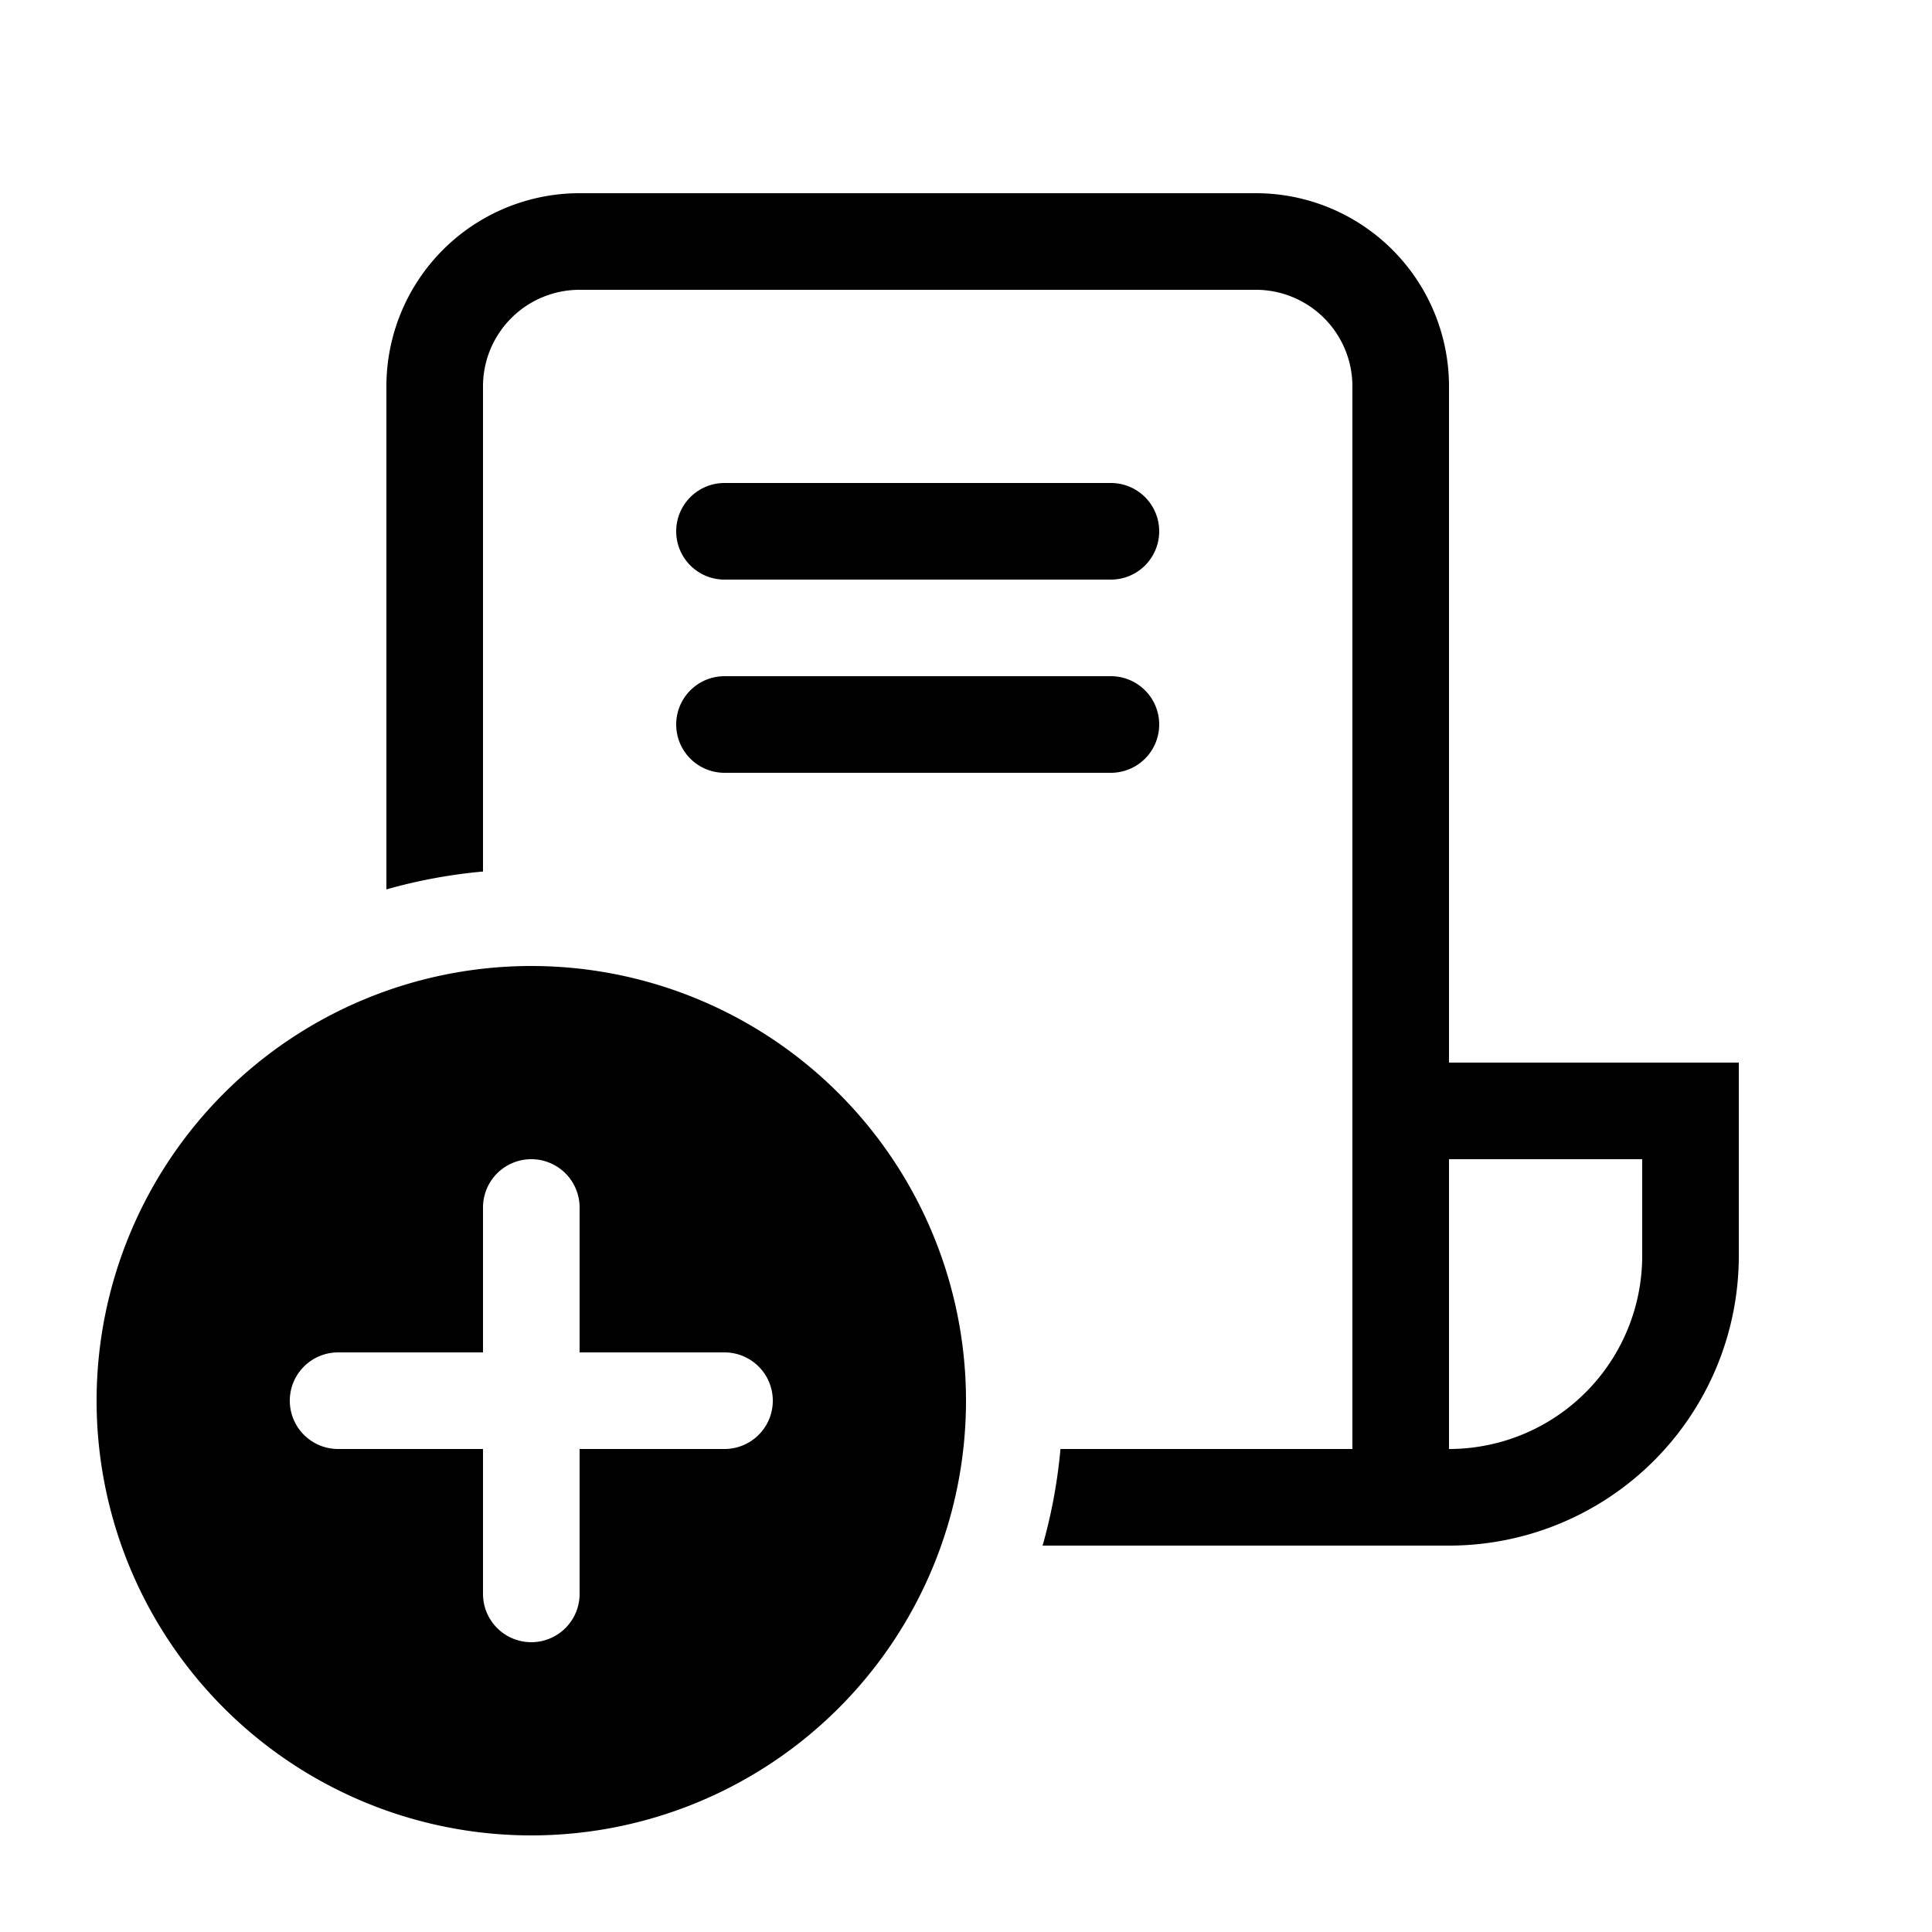 <svg xmlns="http://www.w3.org/2000/svg" aria-hidden="true" role="img" width="20" height="20" fill="currentColor" class="fluent fluent-receipt-add" viewBox="0 0 20 20"><path d="M6 2a2 2 0 0 0-2 2v5.207a5.48 5.48 0 0 1 1-.185V4a1 1 0 0 1 1-1h7a1 1 0 0 1 1 1v11h-3.022a5.489 5.489 0 0 1-.185 1H15a3 3 0 0 0 3-3v-2h-3V4a2 2 0 0 0-2-2H6Zm9 13v-3h2v1a2 2 0 0 1-2 2ZM7.5 5a.5.5 0 0 0 0 1h4a.5.5 0 0 0 0-1h-4ZM7 7.5a.5.5 0 0 1 .5-.5h4a.5.5 0 0 1 0 1h-4a.5.5 0 0 1-.5-.5Zm3 7a4.5 4.5 0 1 1-9 0a4.5 4.5 0 0 1 9 0Zm-4-2a.5.5 0 0 0-1 0V14H3.5a.5.5 0 0 0 0 1H5v1.5a.5.5 0 0 0 1 0V15h1.5a.5.5 0 0 0 0-1H6v-1.5Z"/></svg>